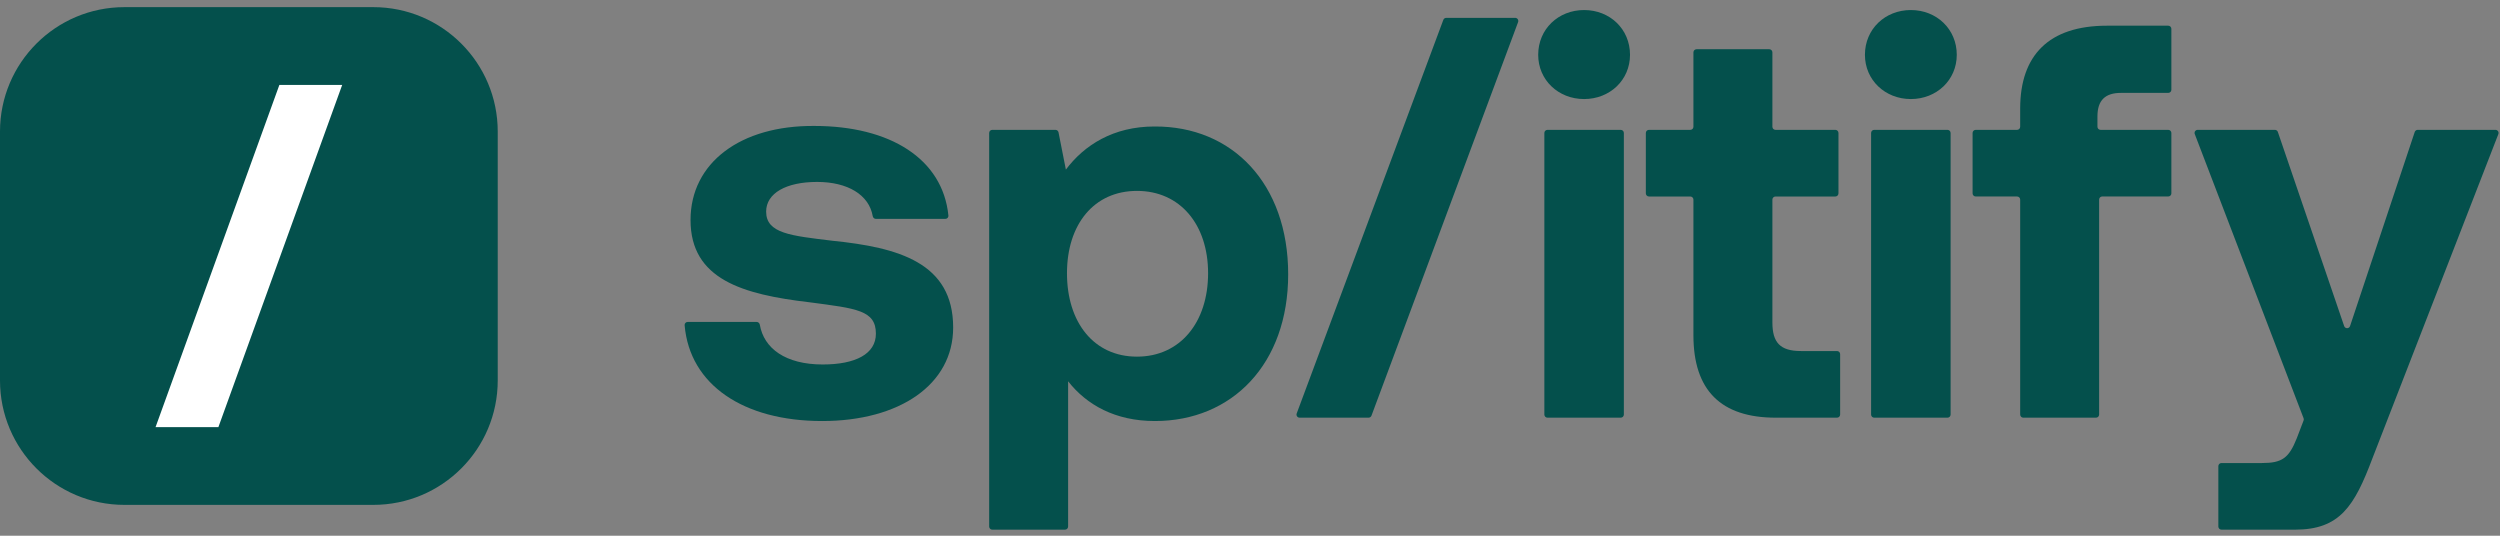<svg width="140" height="30" viewBox="0 0 140 30" fill="none" xmlns="http://www.w3.org/2000/svg">
<rect x="0" y="0" width="140" height="30" fill="#808080" stroke="none"/>
<g clip-path="url(#clip0_2297_13346)">
<path d="M20.905 0.4H6.968C3.12 0.4 0 3.52 0 7.368V21.305C0 25.153 3.12 28.273 6.968 28.273H20.905C24.753 28.273 27.873 25.153 27.873 21.305V7.368C27.873 3.52 24.753 0.4 20.905 0.4Z" fill="#04504C"/>
<path d="M19.163 4.755L12.23 23.918H8.711L15.645 4.755H19.163Z" fill="white"/>
<path d="M38.51 18.028C38.41 18.028 38.33 18.112 38.339 18.212C38.623 21.552 41.636 23.578 46.039 23.578C50.367 23.578 53.377 21.54 53.377 18.341C53.377 14.704 50.304 13.857 46.604 13.481C44.283 13.199 42.904 13.073 42.904 11.85C42.904 10.816 44.033 10.188 45.757 10.188C47.471 10.188 48.666 10.909 48.872 12.101C48.887 12.189 48.961 12.258 49.051 12.258H52.94C53.041 12.258 53.121 12.172 53.111 12.072C52.793 8.893 49.846 7.053 45.6 7.053C41.461 7.021 38.67 9.122 38.67 12.321C38.67 15.645 41.587 16.491 45.35 16.93C47.952 17.275 49.05 17.369 49.05 18.686C49.05 19.815 47.921 20.411 46.071 20.411C43.987 20.411 42.776 19.509 42.549 18.182C42.534 18.095 42.46 18.028 42.371 18.028H38.51Z" fill="#04504C"/>
<path d="M64.643 7.084C62.354 7.084 60.723 8.119 59.689 9.498L59.277 7.413C59.261 7.331 59.19 7.272 59.106 7.272H55.567C55.471 7.272 55.393 7.35 55.393 7.446V29.487C55.393 29.583 55.471 29.661 55.567 29.661H59.64C59.736 29.661 59.814 29.583 59.814 29.487V21.352C60.849 22.669 62.448 23.578 64.674 23.578C69.002 23.578 72.138 20.38 72.138 15.362C72.138 10.282 69.002 7.053 64.643 7.084ZM63.671 19.972C61.257 19.972 59.751 18.059 59.751 15.3C59.751 12.572 61.257 10.69 63.671 10.69C66.085 10.69 67.653 12.572 67.653 15.3C67.653 18.059 66.085 19.972 63.671 19.972Z" fill="#04504C"/>
<path d="M84.851 1C84.972 1 85.056 1.122 85.014 1.236L76.803 23.276C76.777 23.344 76.712 23.39 76.639 23.39H72.778C72.656 23.39 72.572 23.268 72.615 23.155L80.826 1.114C80.851 1.046 80.916 1 80.989 1H84.851Z" fill="#04504C"/>
<path d="M88.71 5.547C90.153 5.547 91.281 4.481 91.281 3.07C91.281 1.628 90.153 0.562 88.71 0.562C87.268 0.562 86.139 1.628 86.139 3.07C86.139 4.481 87.268 5.547 88.71 5.547ZM86.484 23.215C86.484 23.312 86.562 23.39 86.658 23.39H90.762C90.858 23.39 90.936 23.312 90.936 23.215V7.446C90.936 7.35 90.858 7.272 90.762 7.272H86.658C86.562 7.272 86.484 7.35 86.484 7.446V23.215Z" fill="#04504C"/>
<path d="M94.832 18.78C94.832 21.853 96.369 23.39 99.442 23.39H102.874C102.97 23.39 103.048 23.312 103.048 23.215V19.832C103.048 19.736 102.97 19.658 102.874 19.658H100.853C99.693 19.658 99.254 19.188 99.254 18.059V11.178C99.254 11.082 99.332 11.004 99.428 11.004H102.78C102.876 11.004 102.954 10.926 102.954 10.829V7.446C102.954 7.35 102.876 7.272 102.78 7.272H99.428C99.332 7.272 99.254 7.194 99.254 7.098V2.931C99.254 2.835 99.176 2.757 99.08 2.757H95.007C94.91 2.757 94.832 2.835 94.832 2.931V7.098C94.832 7.194 94.754 7.272 94.658 7.272H92.341C92.245 7.272 92.167 7.35 92.167 7.446V10.829C92.167 10.926 92.245 11.004 92.341 11.004H94.658C94.754 11.004 94.832 11.082 94.832 11.178V18.78Z" fill="#04504C"/>
<path d="M107.007 5.547C108.45 5.547 109.579 4.481 109.579 3.07C109.579 1.628 108.45 0.562 107.007 0.562C105.565 0.562 104.436 1.628 104.436 3.07C104.436 4.481 105.565 5.547 107.007 5.547ZM104.781 23.215C104.781 23.312 104.859 23.39 104.955 23.39H109.059C109.156 23.39 109.234 23.312 109.234 23.215V7.446C109.234 7.35 109.156 7.272 109.059 7.272H104.955C104.859 7.272 104.781 7.35 104.781 7.446V23.215Z" fill="#04504C"/>
<path d="M110.465 10.829C110.465 10.925 110.543 11.003 110.639 11.003H112.956C113.052 11.003 113.13 11.081 113.13 11.178V23.215C113.13 23.312 113.208 23.39 113.304 23.39H117.377C117.473 23.39 117.551 23.312 117.551 23.215V11.178C117.551 11.081 117.629 11.003 117.726 11.003H121.422C121.519 11.003 121.597 10.925 121.597 10.829V7.446C121.597 7.35 121.519 7.272 121.422 7.272H117.632C117.535 7.272 117.457 7.194 117.457 7.098V6.519C117.457 5.61 117.896 5.202 118.774 5.202H121.422C121.519 5.202 121.597 5.124 121.597 5.028V1.614C121.597 1.517 121.519 1.439 121.422 1.439H117.99C114.729 1.439 113.13 3.101 113.13 6.08V7.098C113.13 7.194 113.052 7.272 112.956 7.272H110.639C110.543 7.272 110.465 7.35 110.465 7.446V10.829Z" fill="#04504C"/>
<path d="M129.001 23.422C129.017 23.462 129.017 23.506 129.001 23.546L128.617 24.55C128.178 25.647 127.802 25.93 126.673 25.93H124.402C124.305 25.93 124.227 26.008 124.227 26.104V29.487C124.227 29.583 124.305 29.661 124.402 29.661H128.523C131.032 29.661 131.847 28.344 132.851 25.679L139.908 7.509C139.952 7.395 139.868 7.272 139.745 7.272H135.391C135.316 7.272 135.249 7.32 135.225 7.391L131.603 18.259C131.55 18.417 131.327 18.418 131.273 18.26L127.56 7.39C127.536 7.319 127.47 7.272 127.395 7.272H123.07C122.947 7.272 122.863 7.394 122.907 7.508L129.001 23.422Z" fill="#04504C"/>
</g>
<defs>
<clipPath id="clip0_2297_13346">
<rect width="140" height="30" fill="white"/>
</clipPath>
</defs>
</svg>
